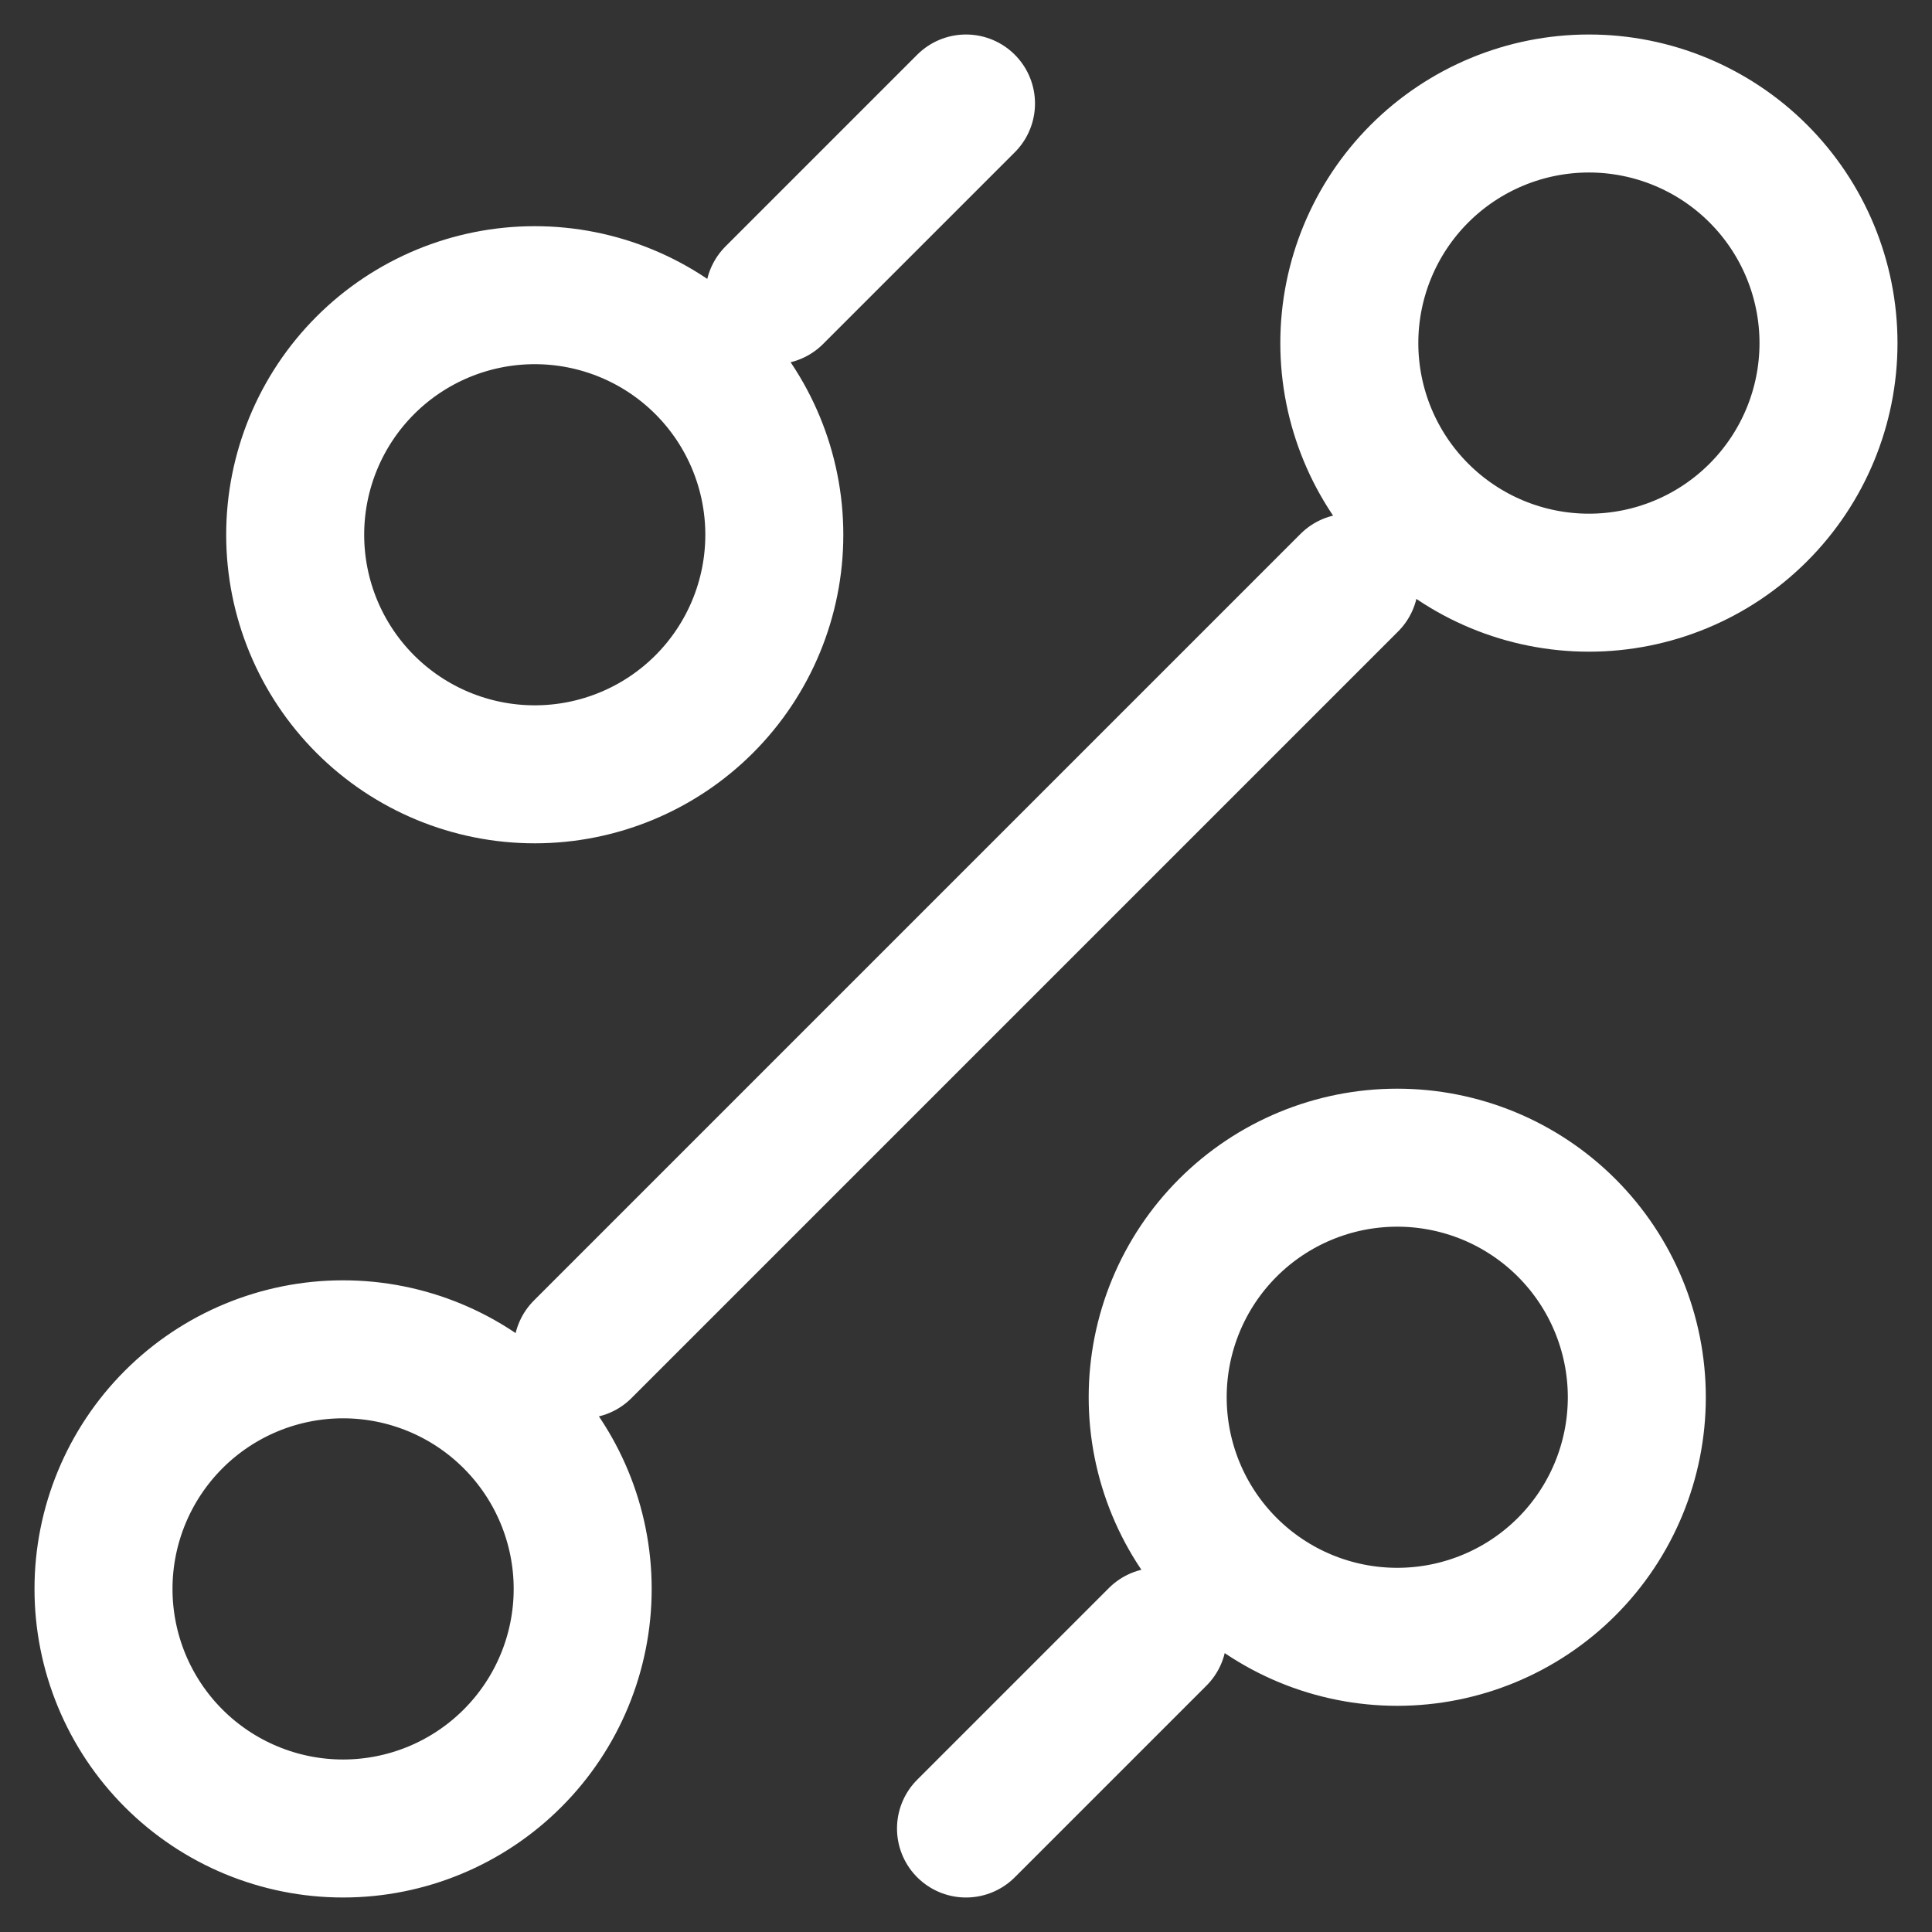 <svg width="42" height="42" viewBox="0 0 42 42" fill="none" xmlns="http://www.w3.org/2000/svg">
<rect x="0" y="0" width="42" height="42" fill="#333333" stroke="none"/>
<path d="M16.833 6.417L21 2.25M12.667 29.333L29.333 12.667M21 39.75L25.167 35.583M30.375 35.583C31.756 35.583 33.081 35.035 34.058 34.058C35.035 33.081 35.583 31.756 35.583 30.375C35.583 28.994 35.035 27.669 34.058 26.692C33.081 25.715 31.756 25.167 30.375 25.167C28.994 25.167 27.669 25.715 26.692 26.692C25.715 27.669 25.167 28.994 25.167 30.375C25.167 31.756 25.715 33.081 26.692 34.058C27.669 35.035 28.994 35.583 30.375 35.583ZM11.625 16.833C13.006 16.833 14.331 16.285 15.308 15.308C16.285 14.331 16.833 13.006 16.833 11.625C16.833 10.244 16.285 8.919 15.308 7.942C14.331 6.965 13.006 6.417 11.625 6.417C10.244 6.417 8.919 6.965 7.942 7.942C6.965 8.919 6.417 10.244 6.417 11.625C6.417 13.006 6.965 14.331 7.942 15.308C8.919 16.285 10.244 16.833 11.625 16.833ZM7.458 39.75C8.84 39.75 10.164 39.201 11.141 38.224C12.118 37.248 12.667 35.923 12.667 34.542C12.667 33.16 12.118 31.836 11.141 30.859C10.164 29.882 8.84 29.333 7.458 29.333C6.077 29.333 4.752 29.882 3.775 30.859C2.799 31.836 2.25 33.16 2.25 34.542C2.25 35.923 2.799 37.248 3.775 38.224C4.752 39.201 6.077 39.75 7.458 39.75ZM34.542 12.667C35.923 12.667 37.248 12.118 38.224 11.141C39.201 10.164 39.75 8.84 39.75 7.458C39.75 6.077 39.201 4.752 38.224 3.775C37.248 2.799 35.923 2.25 34.542 2.25C33.16 2.25 31.836 2.799 30.859 3.775C29.882 4.752 29.333 6.077 29.333 7.458C29.333 8.84 29.882 10.164 30.859 11.141C31.836 12.118 33.16 12.667 34.542 12.667Z" stroke="white" stroke-width="3" stroke-linecap="round" stroke-linejoin="round"/>
</svg>
